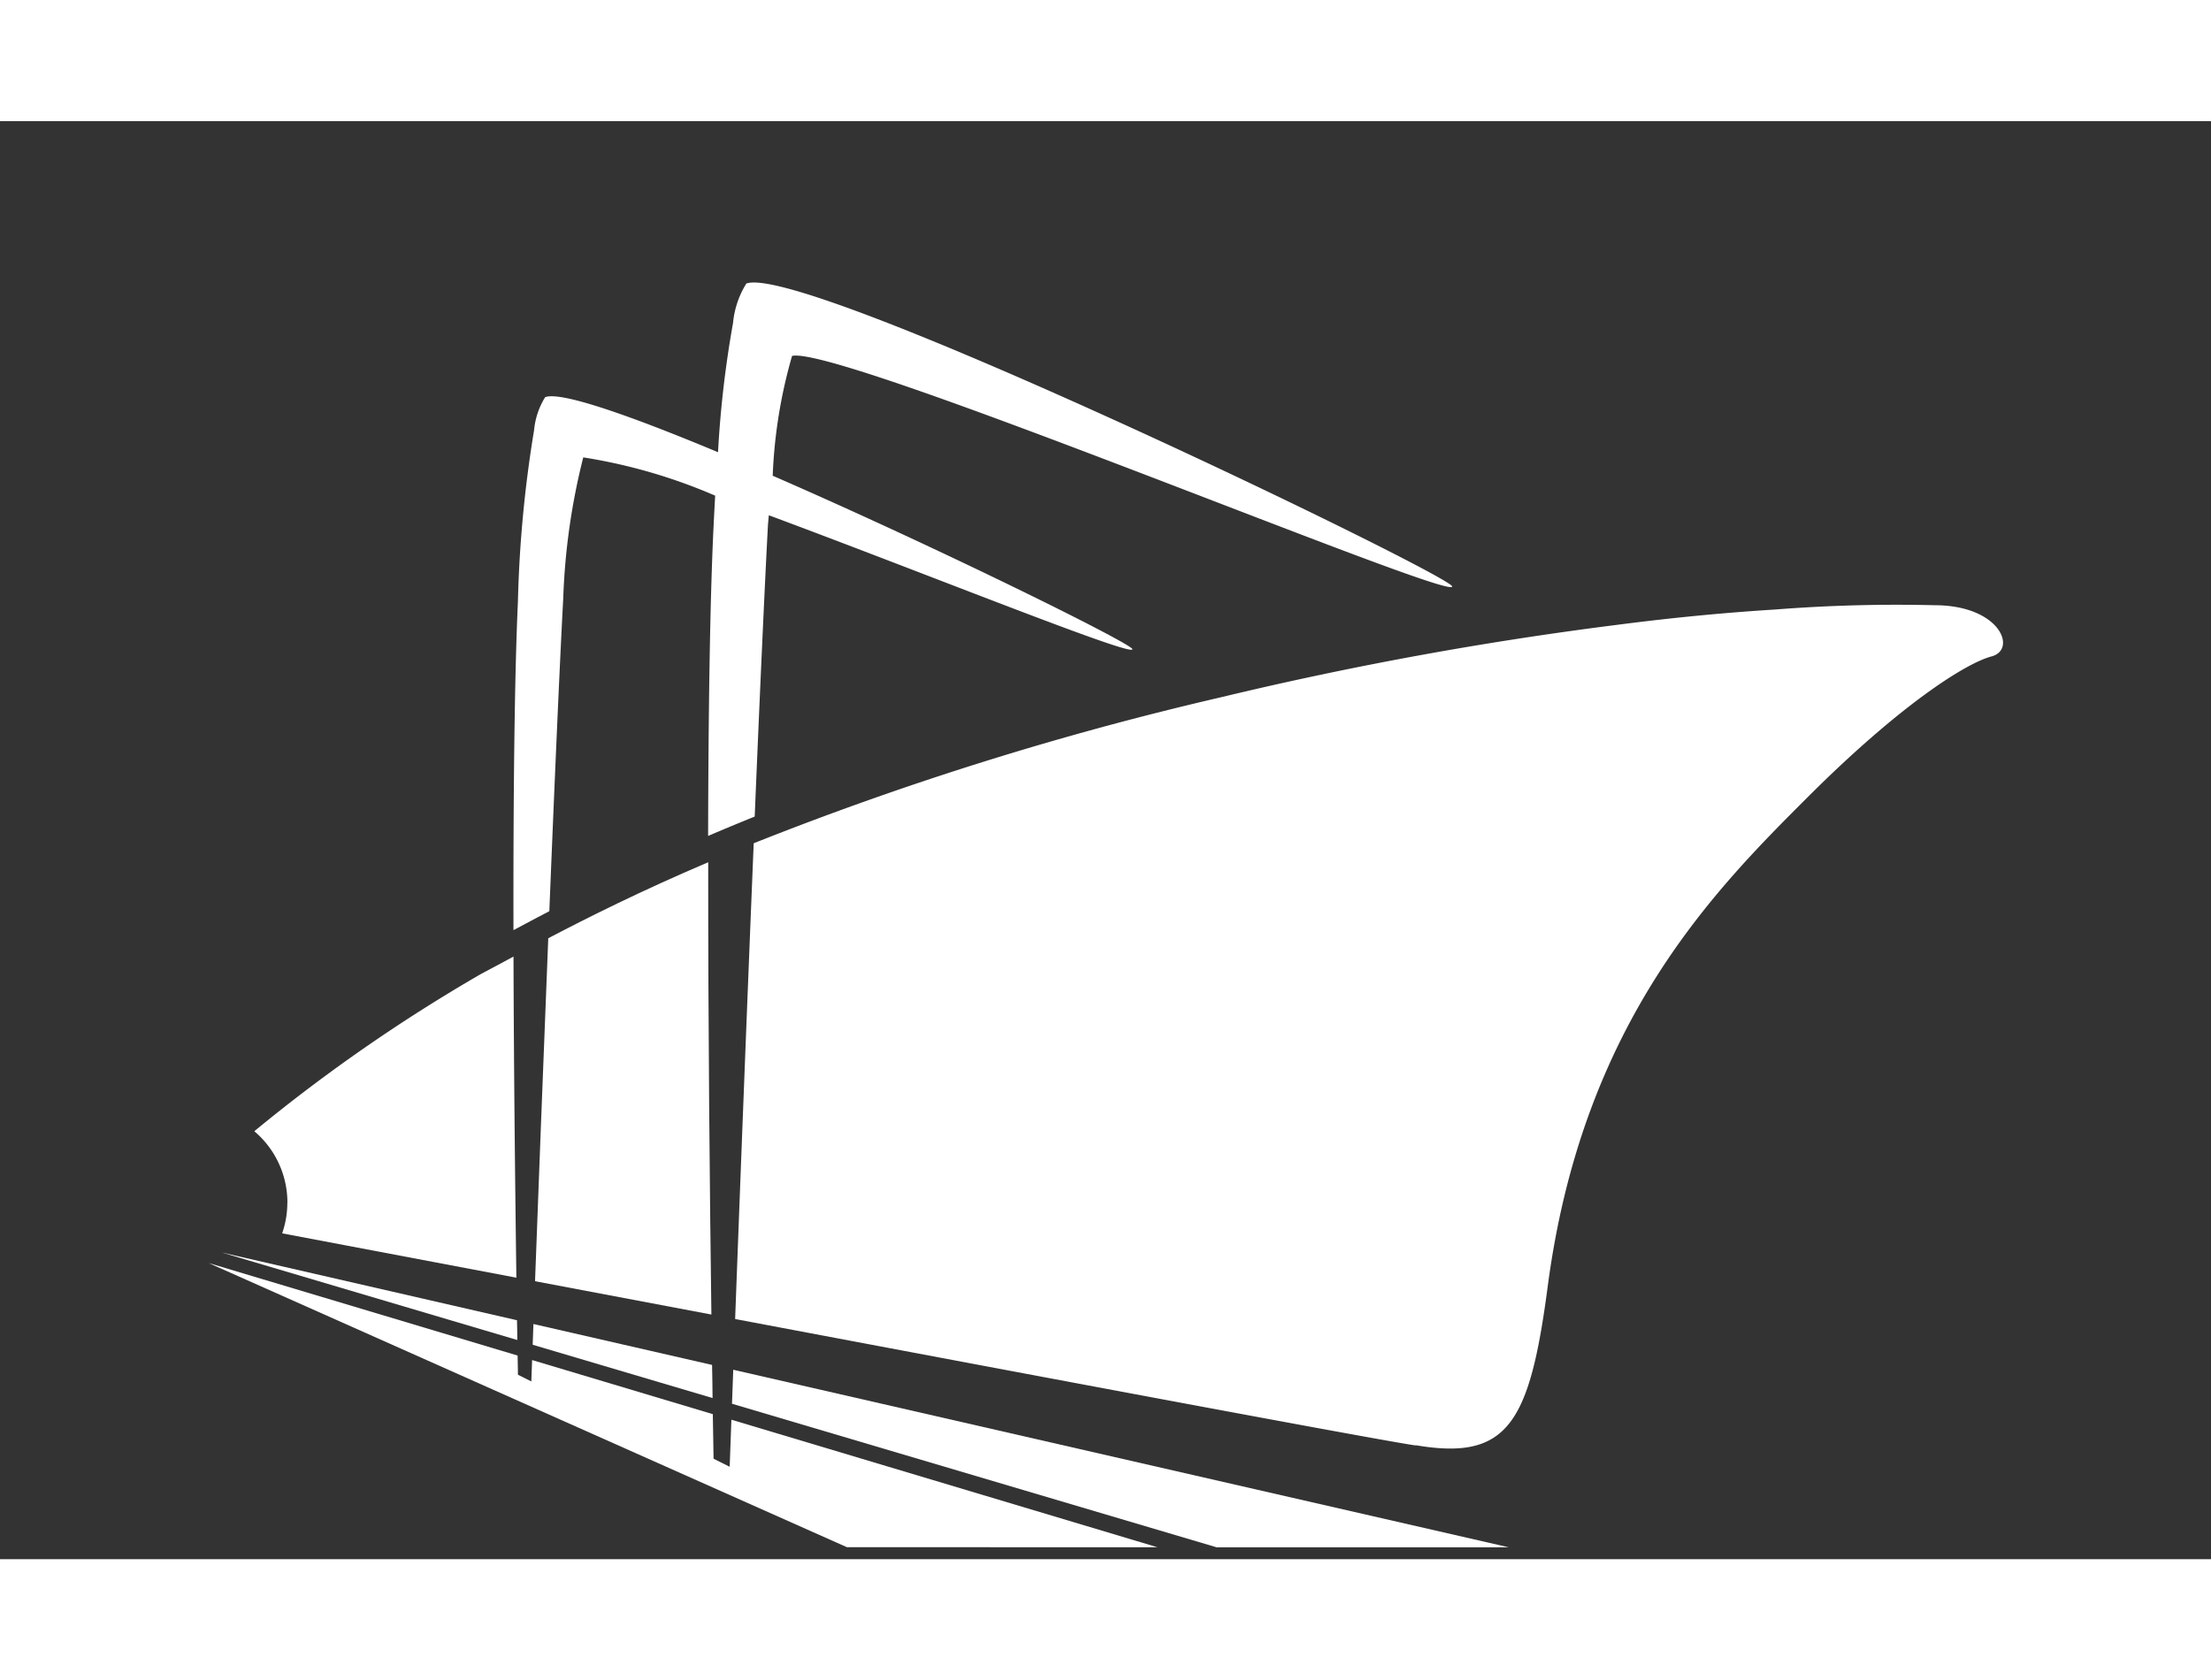 <svg xmlns="http://www.w3.org/2000/svg" xmlns:xlink="http://www.w3.org/1999/xlink" width="90.368" height="68.694" viewBox="0 0 62.02 40.346">
    <rect x="0" y="0" width="62.02" height="40.346" fill="#333333" stroke="none"/>
    <g id="Group_1867" data-name="Group 1867" transform="translate(-785.98 -449)">
        <g id="Group_1" data-name="Group 1" transform="translate(745 449)">
            <path id="Path_2" data-name="Path 2" d="M442.366,233.66c-.194,4.719-.391,9.866-.521,13.348,8.783,1.658,18.133,3.411,19.068,3.544a.371.371,0,0,0,.043,0c2.564.43,3.177-.619,3.683-4.462.977-7.413,4.686-11.119,7.287-13.719s4.44-3.763,5.163-3.954.241-1.436-1.6-1.436a43.767,43.767,0,0,0-4.478.121c-1.269.079-2.734.21-4.4.426a102.4,102.4,0,0,0-11.141,2.036,90.988,90.988,0,0,0-13.1,4.094" transform="translate(-380.244 -213.4)" fill="#fff"/>
            <path id="Path_3" data-name="Path 3" d="M424.2,217.5c.138-3.413.28-6.711.391-8.8a18.605,18.605,0,0,1,.561-3.938,15.291,15.291,0,0,1,3.7,1.074c-.017.3-.033.615-.049.947-.1,2.113-.141,5.239-.149,8.6q.623-.267,1.307-.544c.134-3.214.265-6.172.372-8.191l.024-.262c4.48,1.665,10.187,3.974,10.2,3.759.007-.146-5.44-2.843-10.091-4.868a14.065,14.065,0,0,1,.543-3.362c1.345-.3,18.5,6.881,18.517,6.47.015-.292-18.178-9.1-19.8-8.5a2.539,2.539,0,0,0-.373,1.107,29.627,29.627,0,0,0-.421,3.625c-2.43-1.015-4.4-1.712-4.848-1.545a2.113,2.113,0,0,0-.311.921,34.456,34.456,0,0,0-.454,4.814c-.1,2.185-.131,5.674-.125,9.22q.453-.243,1.006-.533" transform="translate(-367.811 -195.329)" fill="#fff"/>
            <path id="Path_4" data-name="Path 4" d="M425.381,250.763c-.144,3.591-.281,7.22-.371,9.623l4.947.935c-.044-3.306-.094-8.156-.089-12.69-1.878.8-3.349,1.537-4.487,2.132" transform="translate(-369.022 -227.839)" fill="#fff"/>
            <path id="Path_5" data-name="Path 5" d="M441.58,292.29l13.592,4.027h8.194l-21.751-4.981c-.013.347-.025.666-.035.954" transform="translate(-380.067 -256.305)" fill="#fff"/>
            <path id="Path_6" data-name="Path 6" d="M424.173,290.341l-11.953-3.579c-.031.838-.048,1.32-.048,1.32l-.452-.226s-.008-.455-.021-1.25l-5.069-1.518c-.014.389-.022.6-.022.6l-.376-.188s0-.191-.009-.538l-8.664-2.595,17.9,7.971Z" transform="translate(-350.724 -250.329)" fill="#fff"/>
            <path id="Path_7" data-name="Path 7" d="M406.944,283.381l-8.279-1.9,8.288,2.455c0-.168-.005-.355-.009-.56" transform="translate(-351.462 -249.739)" fill="#fff"/>
            <path id="Path_8" data-name="Path 8" d="M424.812,288.069l5.046,1.495c0-.28-.009-.591-.014-.929l-5.011-1.148c-.008.213-.015.407-.021.582" transform="translate(-368.89 -253.739)" fill="#fff"/>
            <path id="Path_9" data-name="Path 9" d="M402.316,263.474a2.624,2.624,0,0,1-.145.861l6.57,1.244c-.031-2.251-.07-5.617-.081-9.009-.341.183-.641.345-.9.481a46.926,46.926,0,0,0-6.371,4.419,2.62,2.62,0,0,1,.929,2" transform="translate(-353.276 -233.131)" fill="#fff"/>
        </g>
    </g>
</svg>
